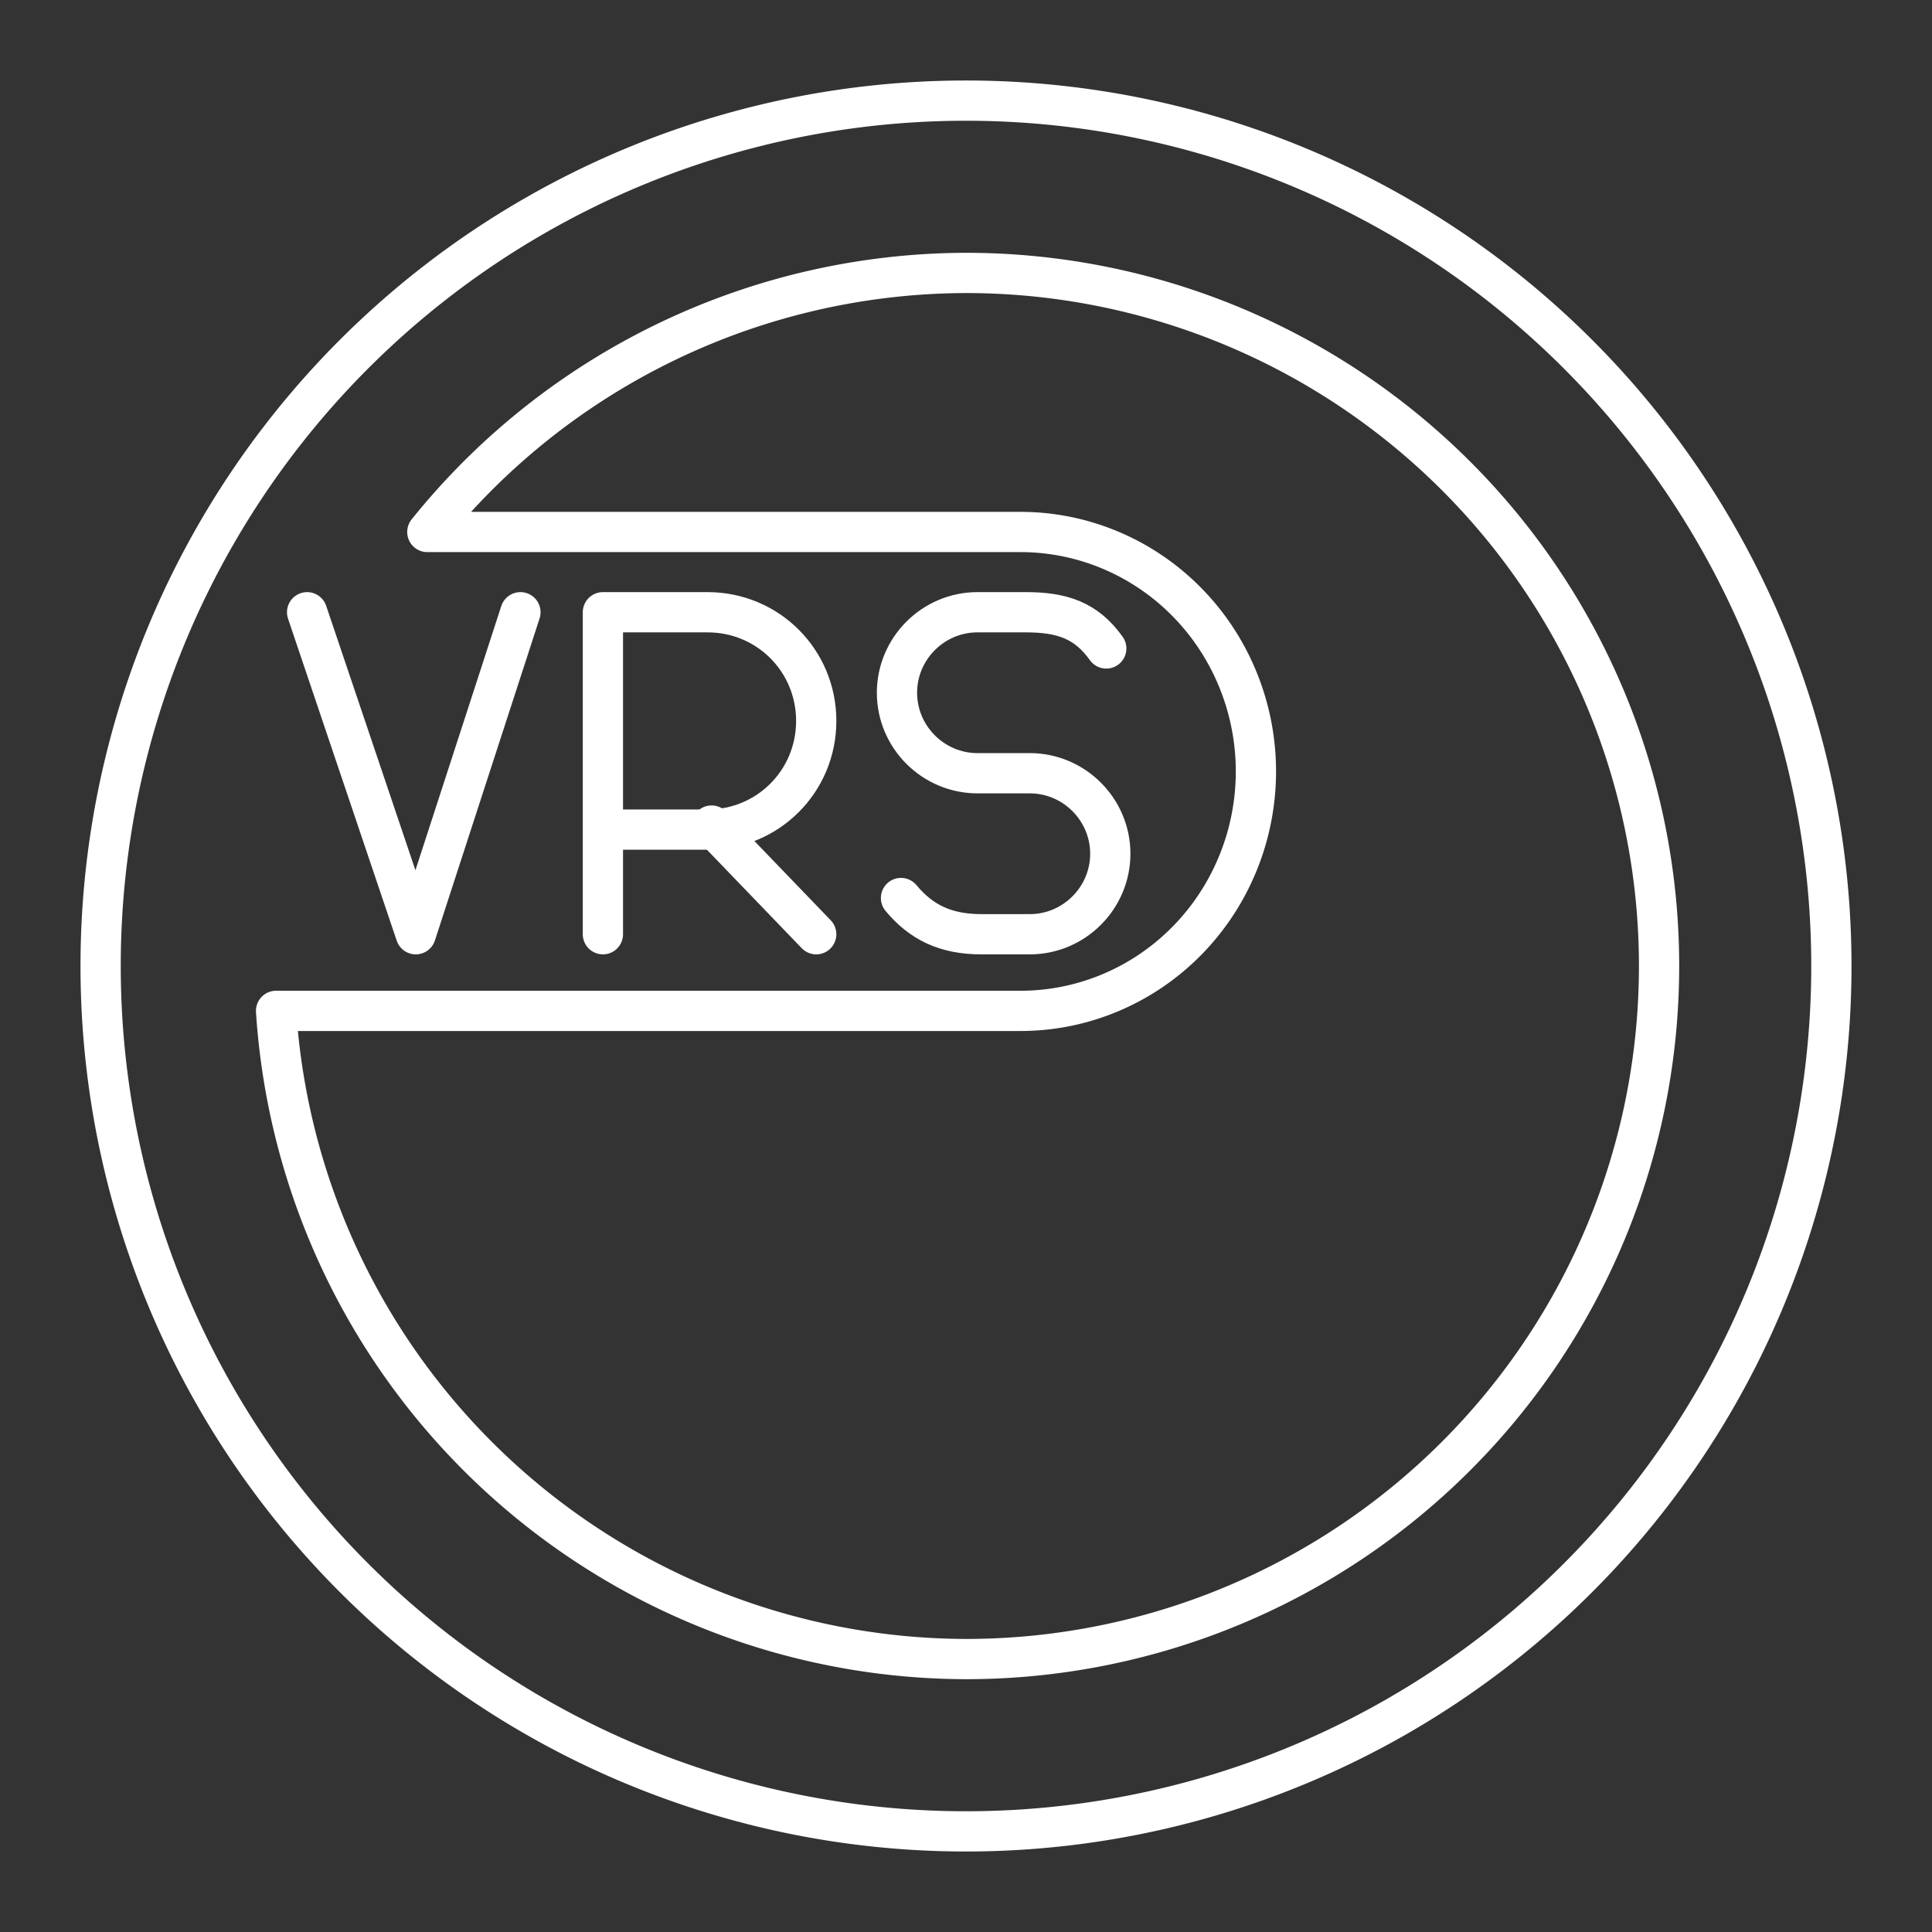 <?xml version="1.0" encoding="UTF-8"?>
<svg version="1.1" viewBox="0 0 48 48" xml:space="preserve" xmlns="http://www.w3.org/2000/svg">
	<rect x="0" y="0" width="48" height="48" fill="#333333" stroke="none"/>
	<defs>
	  <style>.a{fill:none;stroke:#fff;stroke-linecap:round;stroke-linejoin:round;}</style>
	</defs>
  <path class="a" d="m14.979 23.211v-8h2.6c1.5 0 2.7 1.2 2.7 2.7s-1.2 2.7-2.7 2.7h-2.6"/>
  <path class="a" d="m17.679 20.511 2.6 2.7"/>
  <path class="a" transform="translate(-264.87 -77.789)" d="m277.8 93-2.6 8-2.7-8"/>
  <path class="a" d="m22.385 22.311c0.5 0.6 1.1 0.9 2 0.9h1.2c1.1 0 2-0.9 2-2s-0.9-2-2-2h-1.3c-1.1 0-2-0.9-2-2s0.9-2 2-2h1.2c0.9 0 1.5 0.2 2 0.9"/>
  <path class="a" d="M 45.5,24 A 21.5,21.5 0 0 1 24,45.5 21.5,21.5 0 0 1 2.5,24 21.5,21.5 0 0 1 24,2.5 21.5,21.5 0 0 1 45.5,24 Z"/>
  <path class="a" d="m24 6.781a17.219 17.219 0 0 0-13.383 6.436h14.736a5.85 5.95 0 0 1 5.85 5.949 5.85 5.95 0 0 1-5.85 5.949h-18.494a17.219 17.219 0 0 0 17.141 16.104 17.219 17.219 0 0 0 17.219-17.219 17.219 17.219 0 0 0-17.219-17.219z"/>
</svg>
